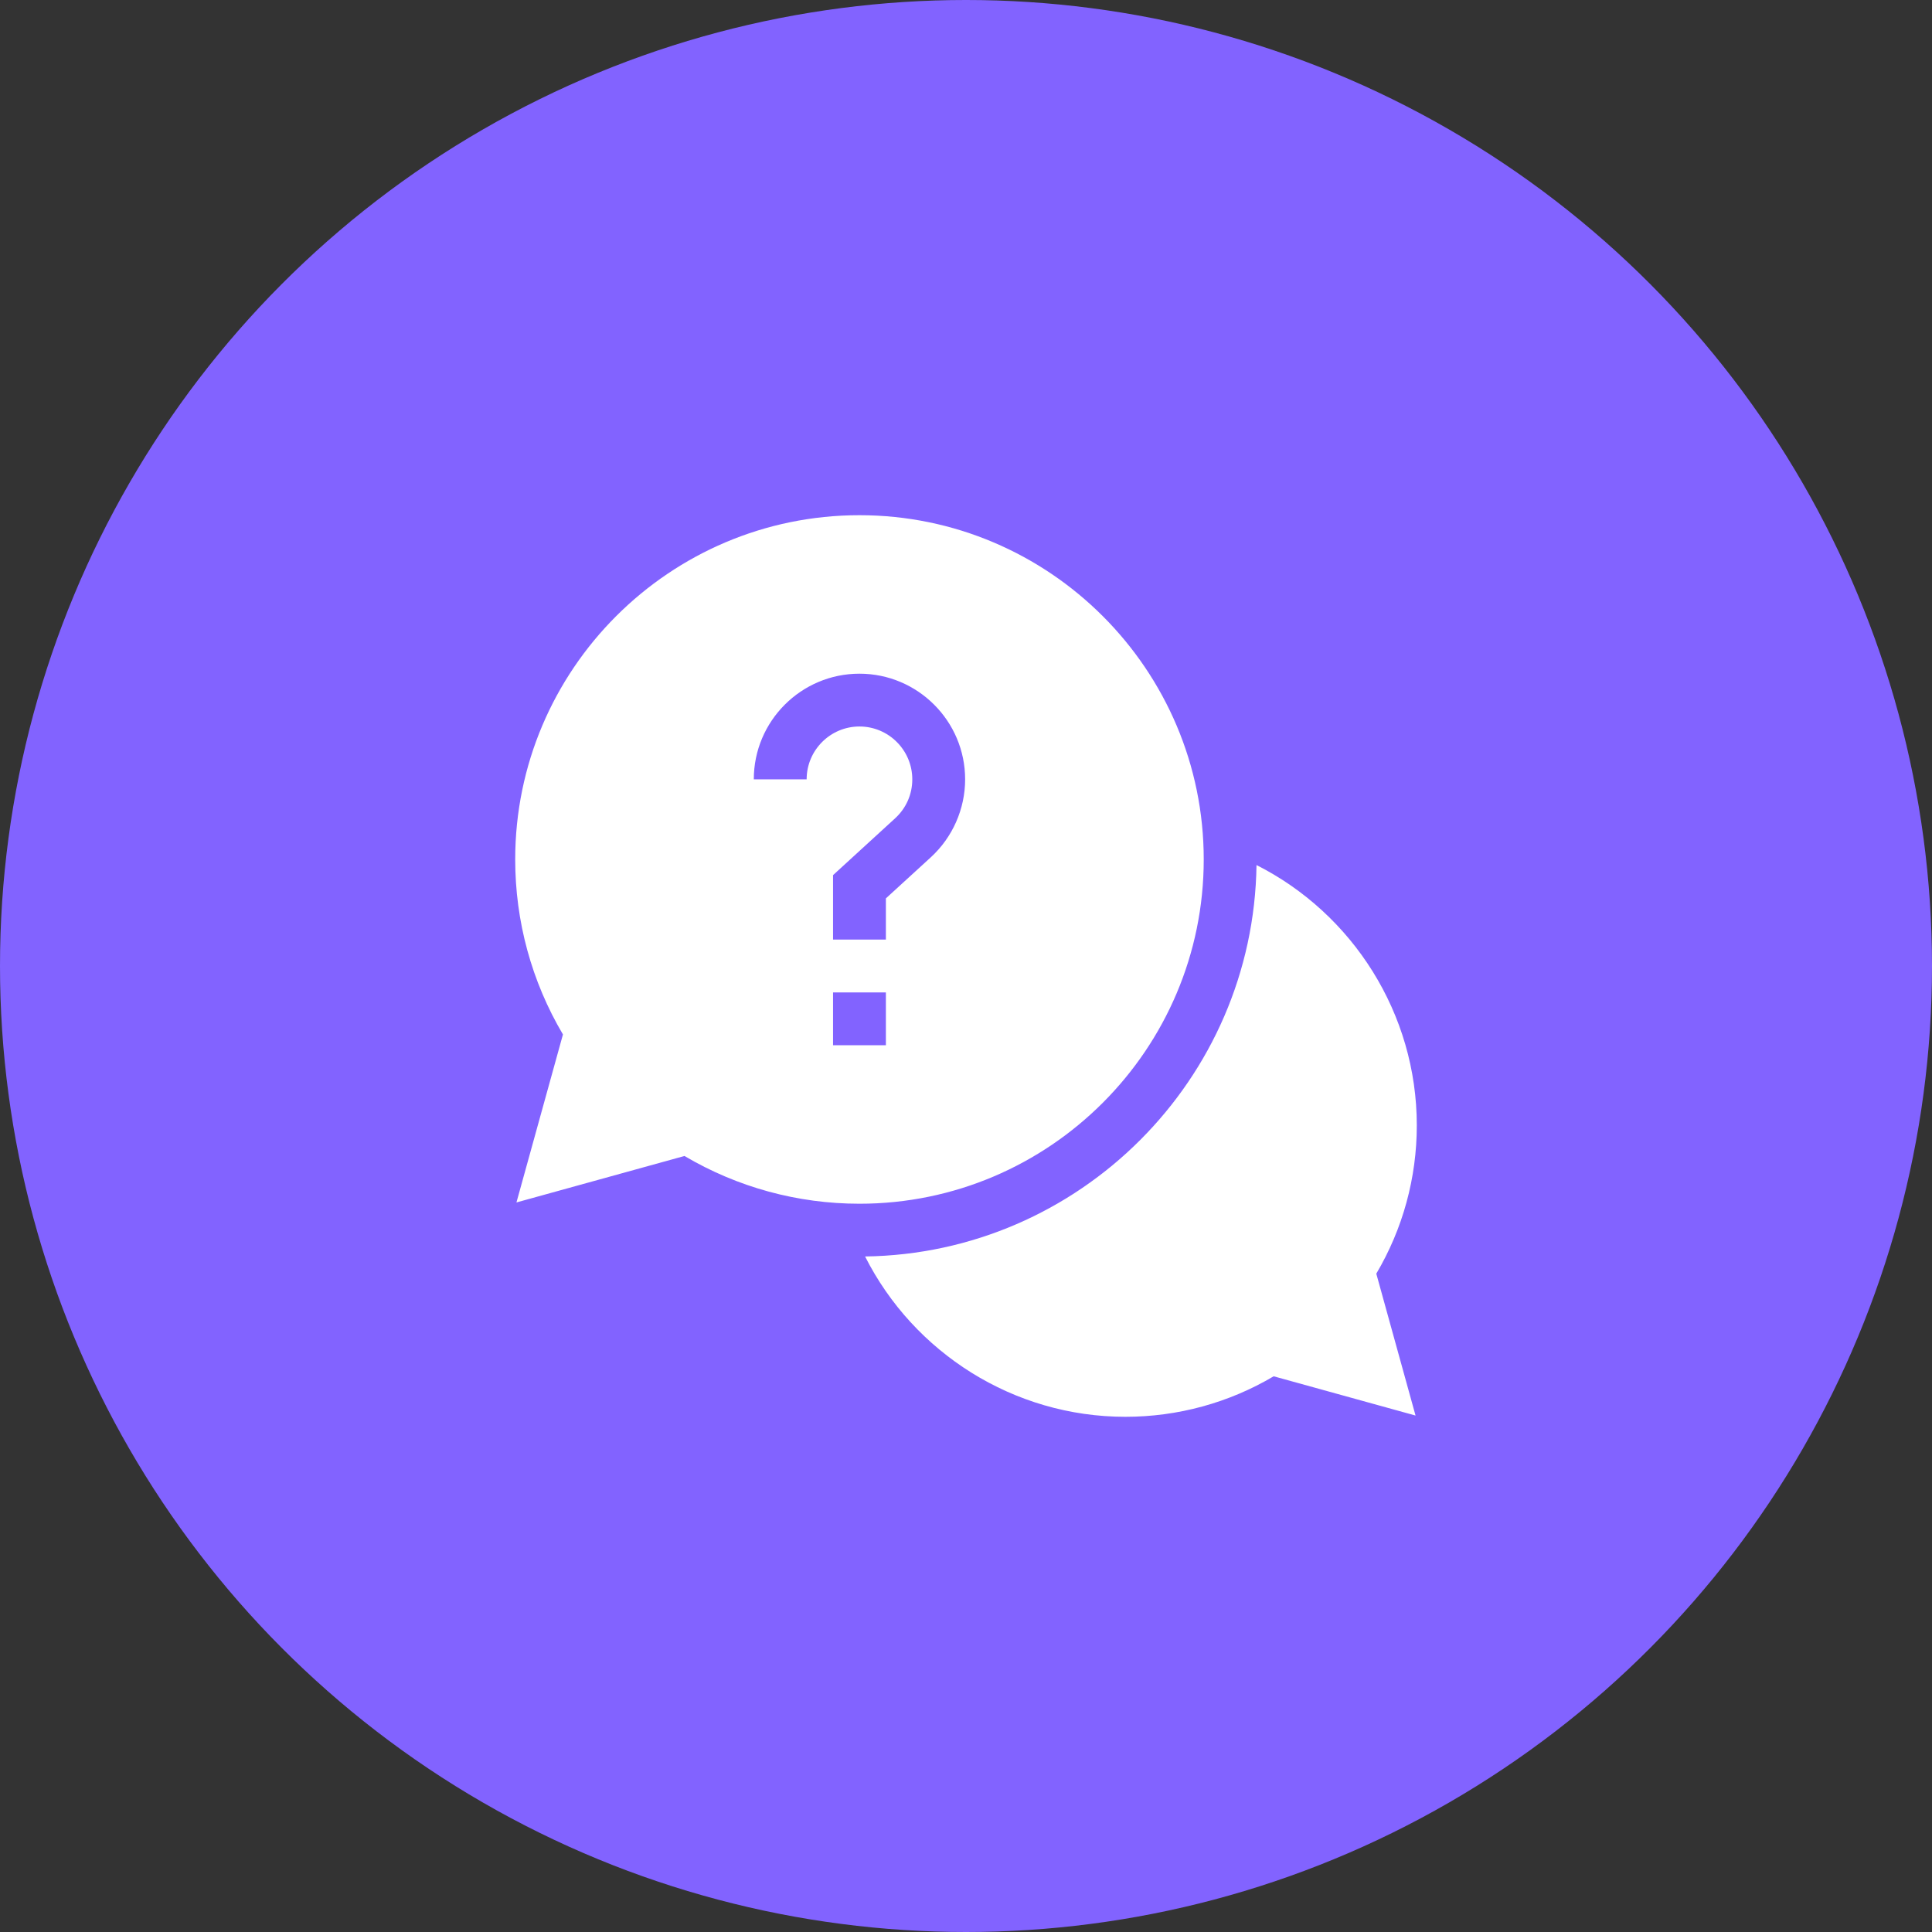 <svg width="60" height="60" viewBox="0 0 60 60" fill="none" xmlns="http://www.w3.org/2000/svg">
<rect x="0" y="0" width="60" height="60" fill="#333333" stroke="none"/>
<circle cx="30" cy="30" r="30" fill="#8263FF"/>
<g clip-path="url(#clip0)">
<path d="M44 34.949C44 31.475 42.007 28.374 39.022 26.865C38.929 33.527 33.528 38.929 26.866 39.021C28.374 42.007 31.475 44 34.949 44C36.578 44 38.163 43.566 39.555 42.742L43.961 43.961L42.742 39.555C43.566 38.163 44 36.578 44 34.949Z" fill="white"/>
<path d="M37.383 26.691C37.383 20.796 32.587 16 26.691 16C20.796 16 16 20.796 16 26.691C16 28.613 16.511 30.483 17.483 32.126L16.039 37.343L21.257 35.9C22.899 36.871 24.77 37.383 26.691 37.383C32.587 37.383 37.383 32.587 37.383 26.691ZM25.051 24.203H23.41C23.41 22.394 24.882 20.922 26.691 20.922C28.501 20.922 29.973 22.394 29.973 24.203C29.973 25.122 29.584 26.004 28.906 26.625L27.512 27.9V29.18H25.871V27.178L27.798 25.414C28.142 25.099 28.332 24.669 28.332 24.203C28.332 23.298 27.596 22.562 26.691 22.562C25.787 22.562 25.051 23.298 25.051 24.203ZM25.871 30.82H27.512V32.461H25.871V30.82Z" fill="white"/>
</g>
<defs>
<clipPath id="clip0">
<rect width="28" height="28" fill="white" transform="translate(16 16)"/>
</clipPath>
</defs>
</svg>
